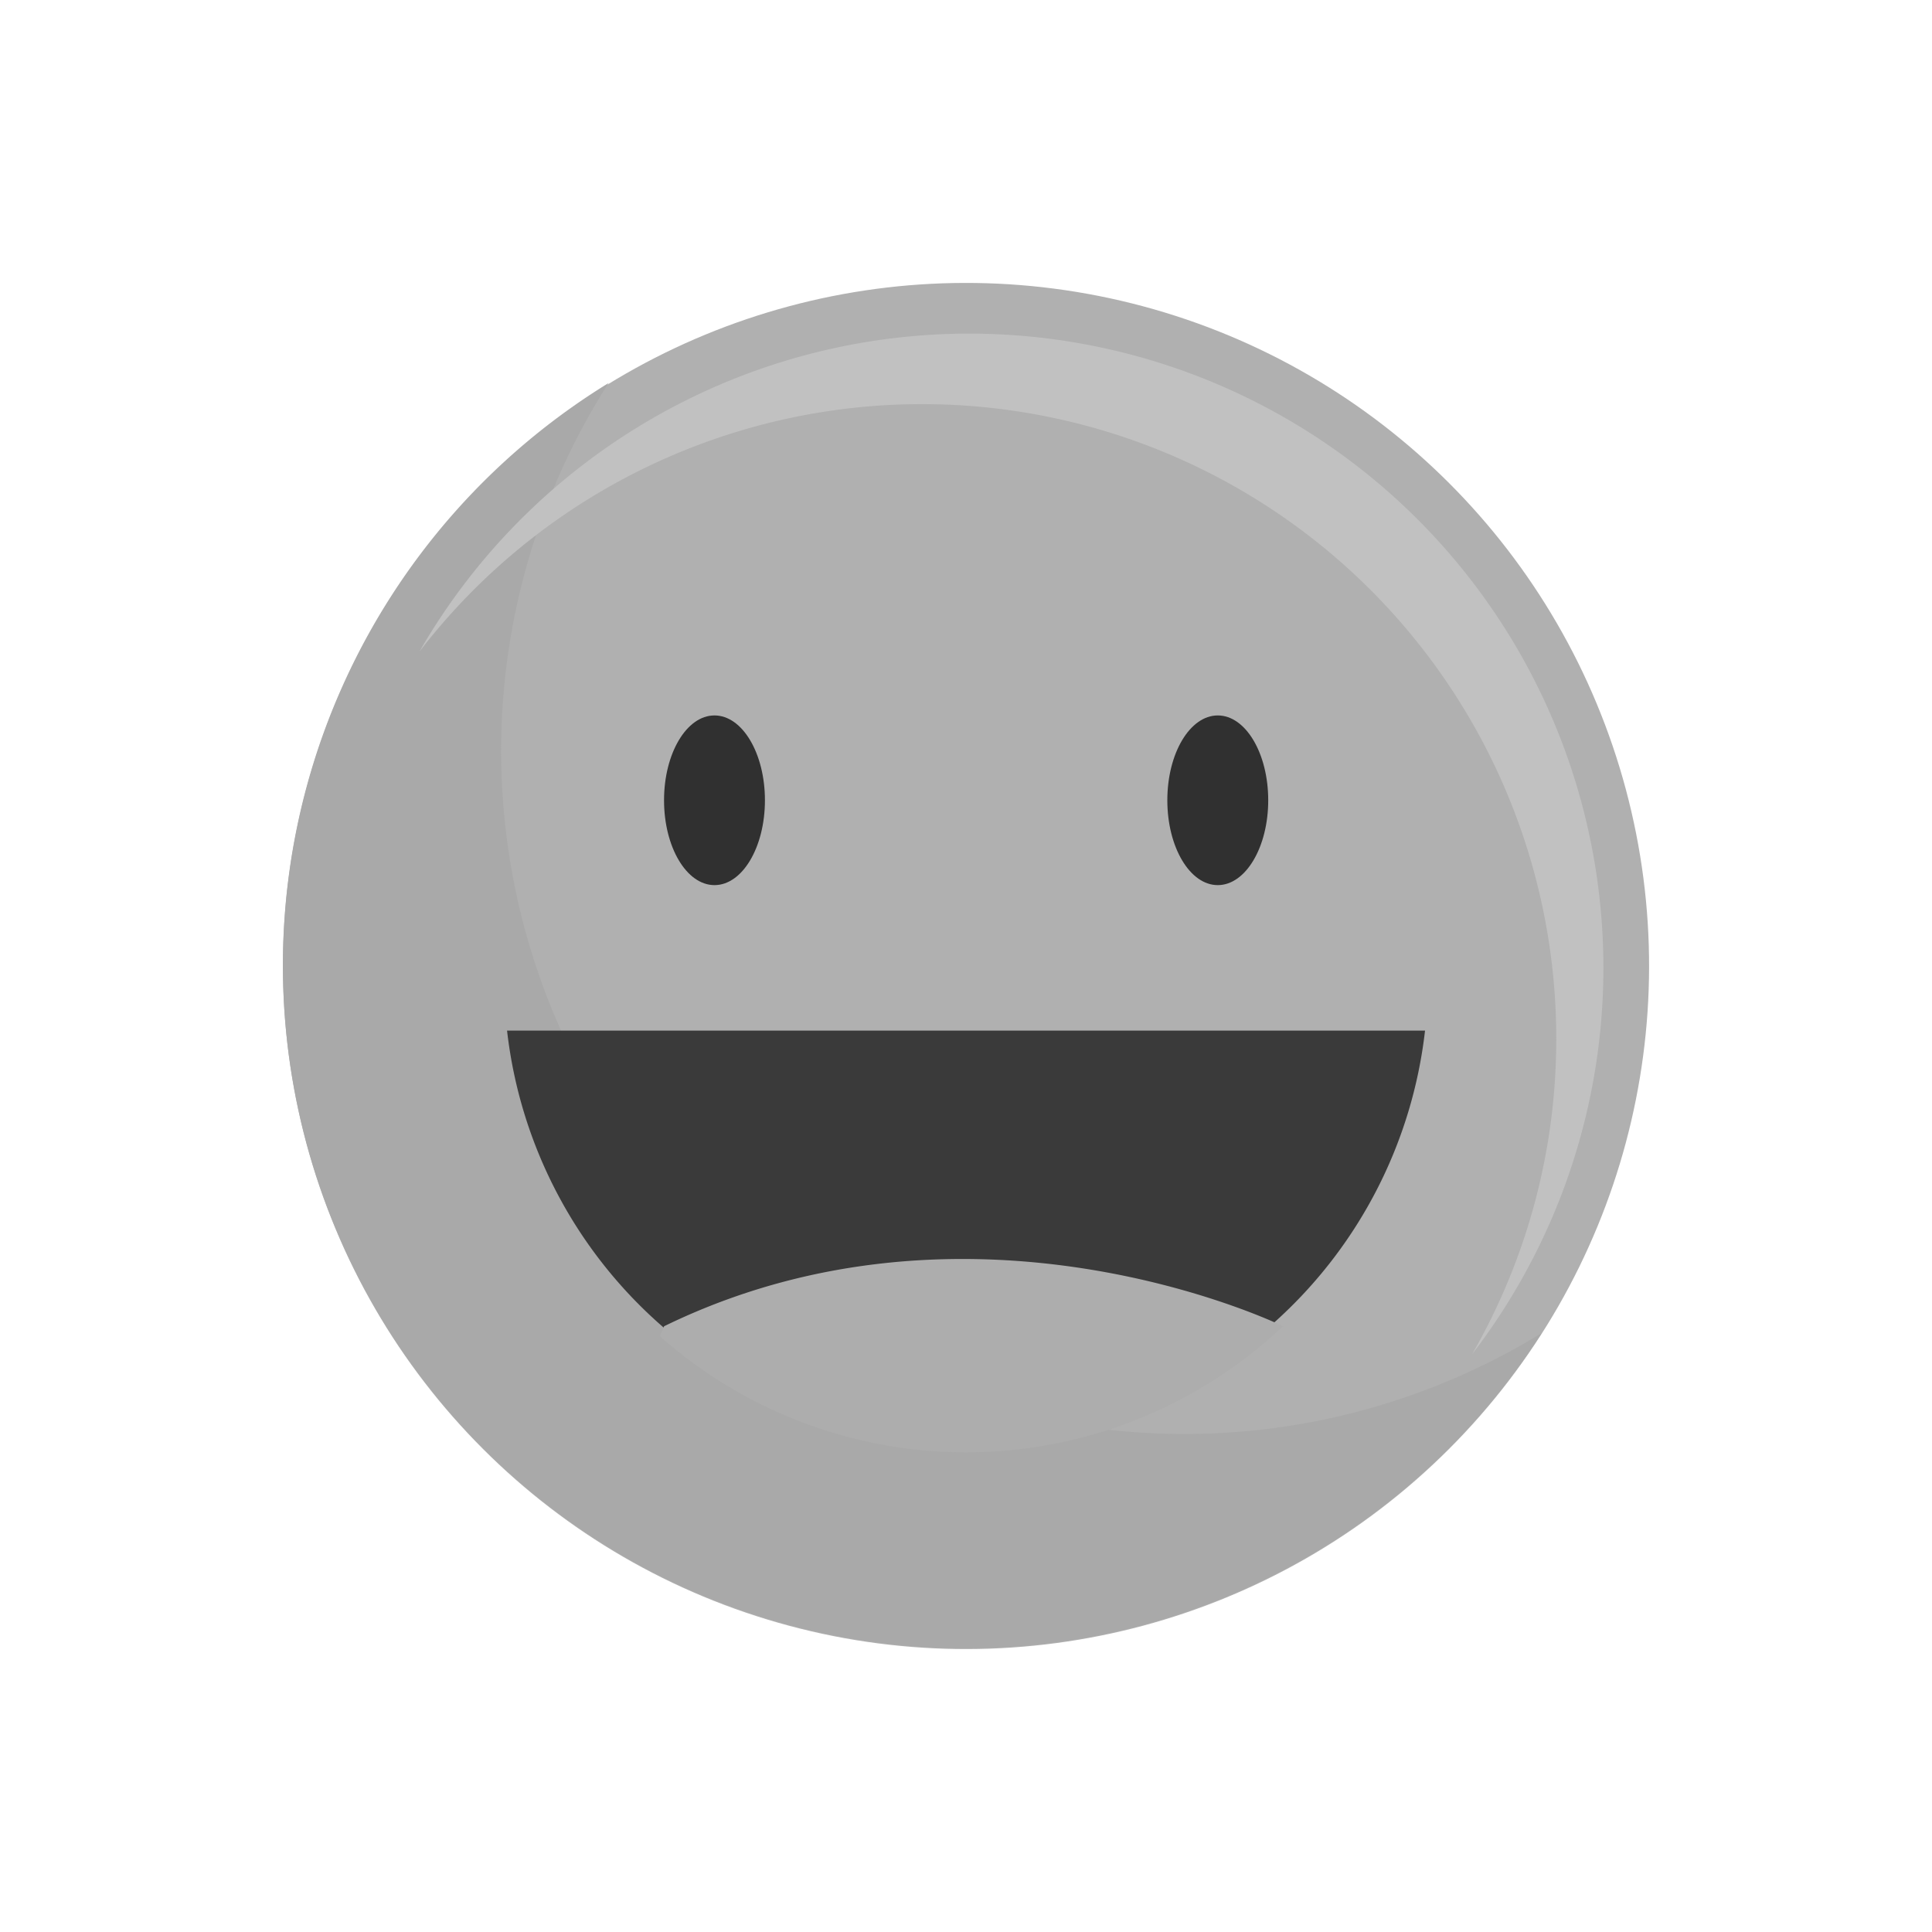 <svg xmlns="http://www.w3.org/2000/svg" width="65.105" height="65.105" viewBox="0 0 65.105 65.105"><defs><style>.a{fill:#b0b0b0;}.b{fill:#a9a9a9;}.c{fill:#c1c1c1;}.d{fill:#303030;}.e{fill:#3a3a3a;}.f{fill:#adadad;}</style></defs><g transform="translate(0)"><g transform="translate(0 0)"><circle class="a" cx="23.018" cy="23.018" r="23.018" transform="translate(32.553 65.105) rotate(-135)"/><g transform="translate(9.534 12.907)"><path class="b" d="M117.088,88.469a23.022,23.022,0,0,0,31.439,32.018,23.02,23.02,0,1,1-31.439-32.018Z" transform="translate(-106.113 -88.469)"/></g><g transform="translate(14.131 11.234)"><path class="c" d="M136.709,106.023A21.371,21.371,0,0,0,98.4,93a21.372,21.372,0,1,1,35.472,23.679A21.271,21.271,0,0,0,136.709,106.023Z" transform="translate(-98.397 -82.276)"/></g></g><g transform="translate(22.377 24.109)"><g transform="translate(0)"><g transform="translate(16.96)"><path class="d" d="M140.256,132.812c0,1.579.759,2.859,1.7,2.859s1.7-1.28,1.7-2.859-.759-2.859-1.7-2.859S140.256,131.233,140.256,132.812Z" transform="translate(-140.256 -129.953)"/></g><path class="d" d="M203.06,132.812c0,1.579.759,2.859,1.7,2.859s1.7-1.28,1.7-2.859-.759-2.859-1.7-2.859S203.06,131.233,203.06,132.812Z" transform="translate(-203.06 -129.953)"/></g></g><path class="e" d="M151.6,169.28a15.567,15.567,0,0,1-30.934,0Z" transform="translate(-103.579 -134.55)"/><path class="f" d="M159.379,198.534a15.553,15.553,0,0,1-21,.336l.143-.335C148.906,193.471,159.238,198.465,159.379,198.534Z" transform="translate(-116.143 -153.843)"/></g></svg>